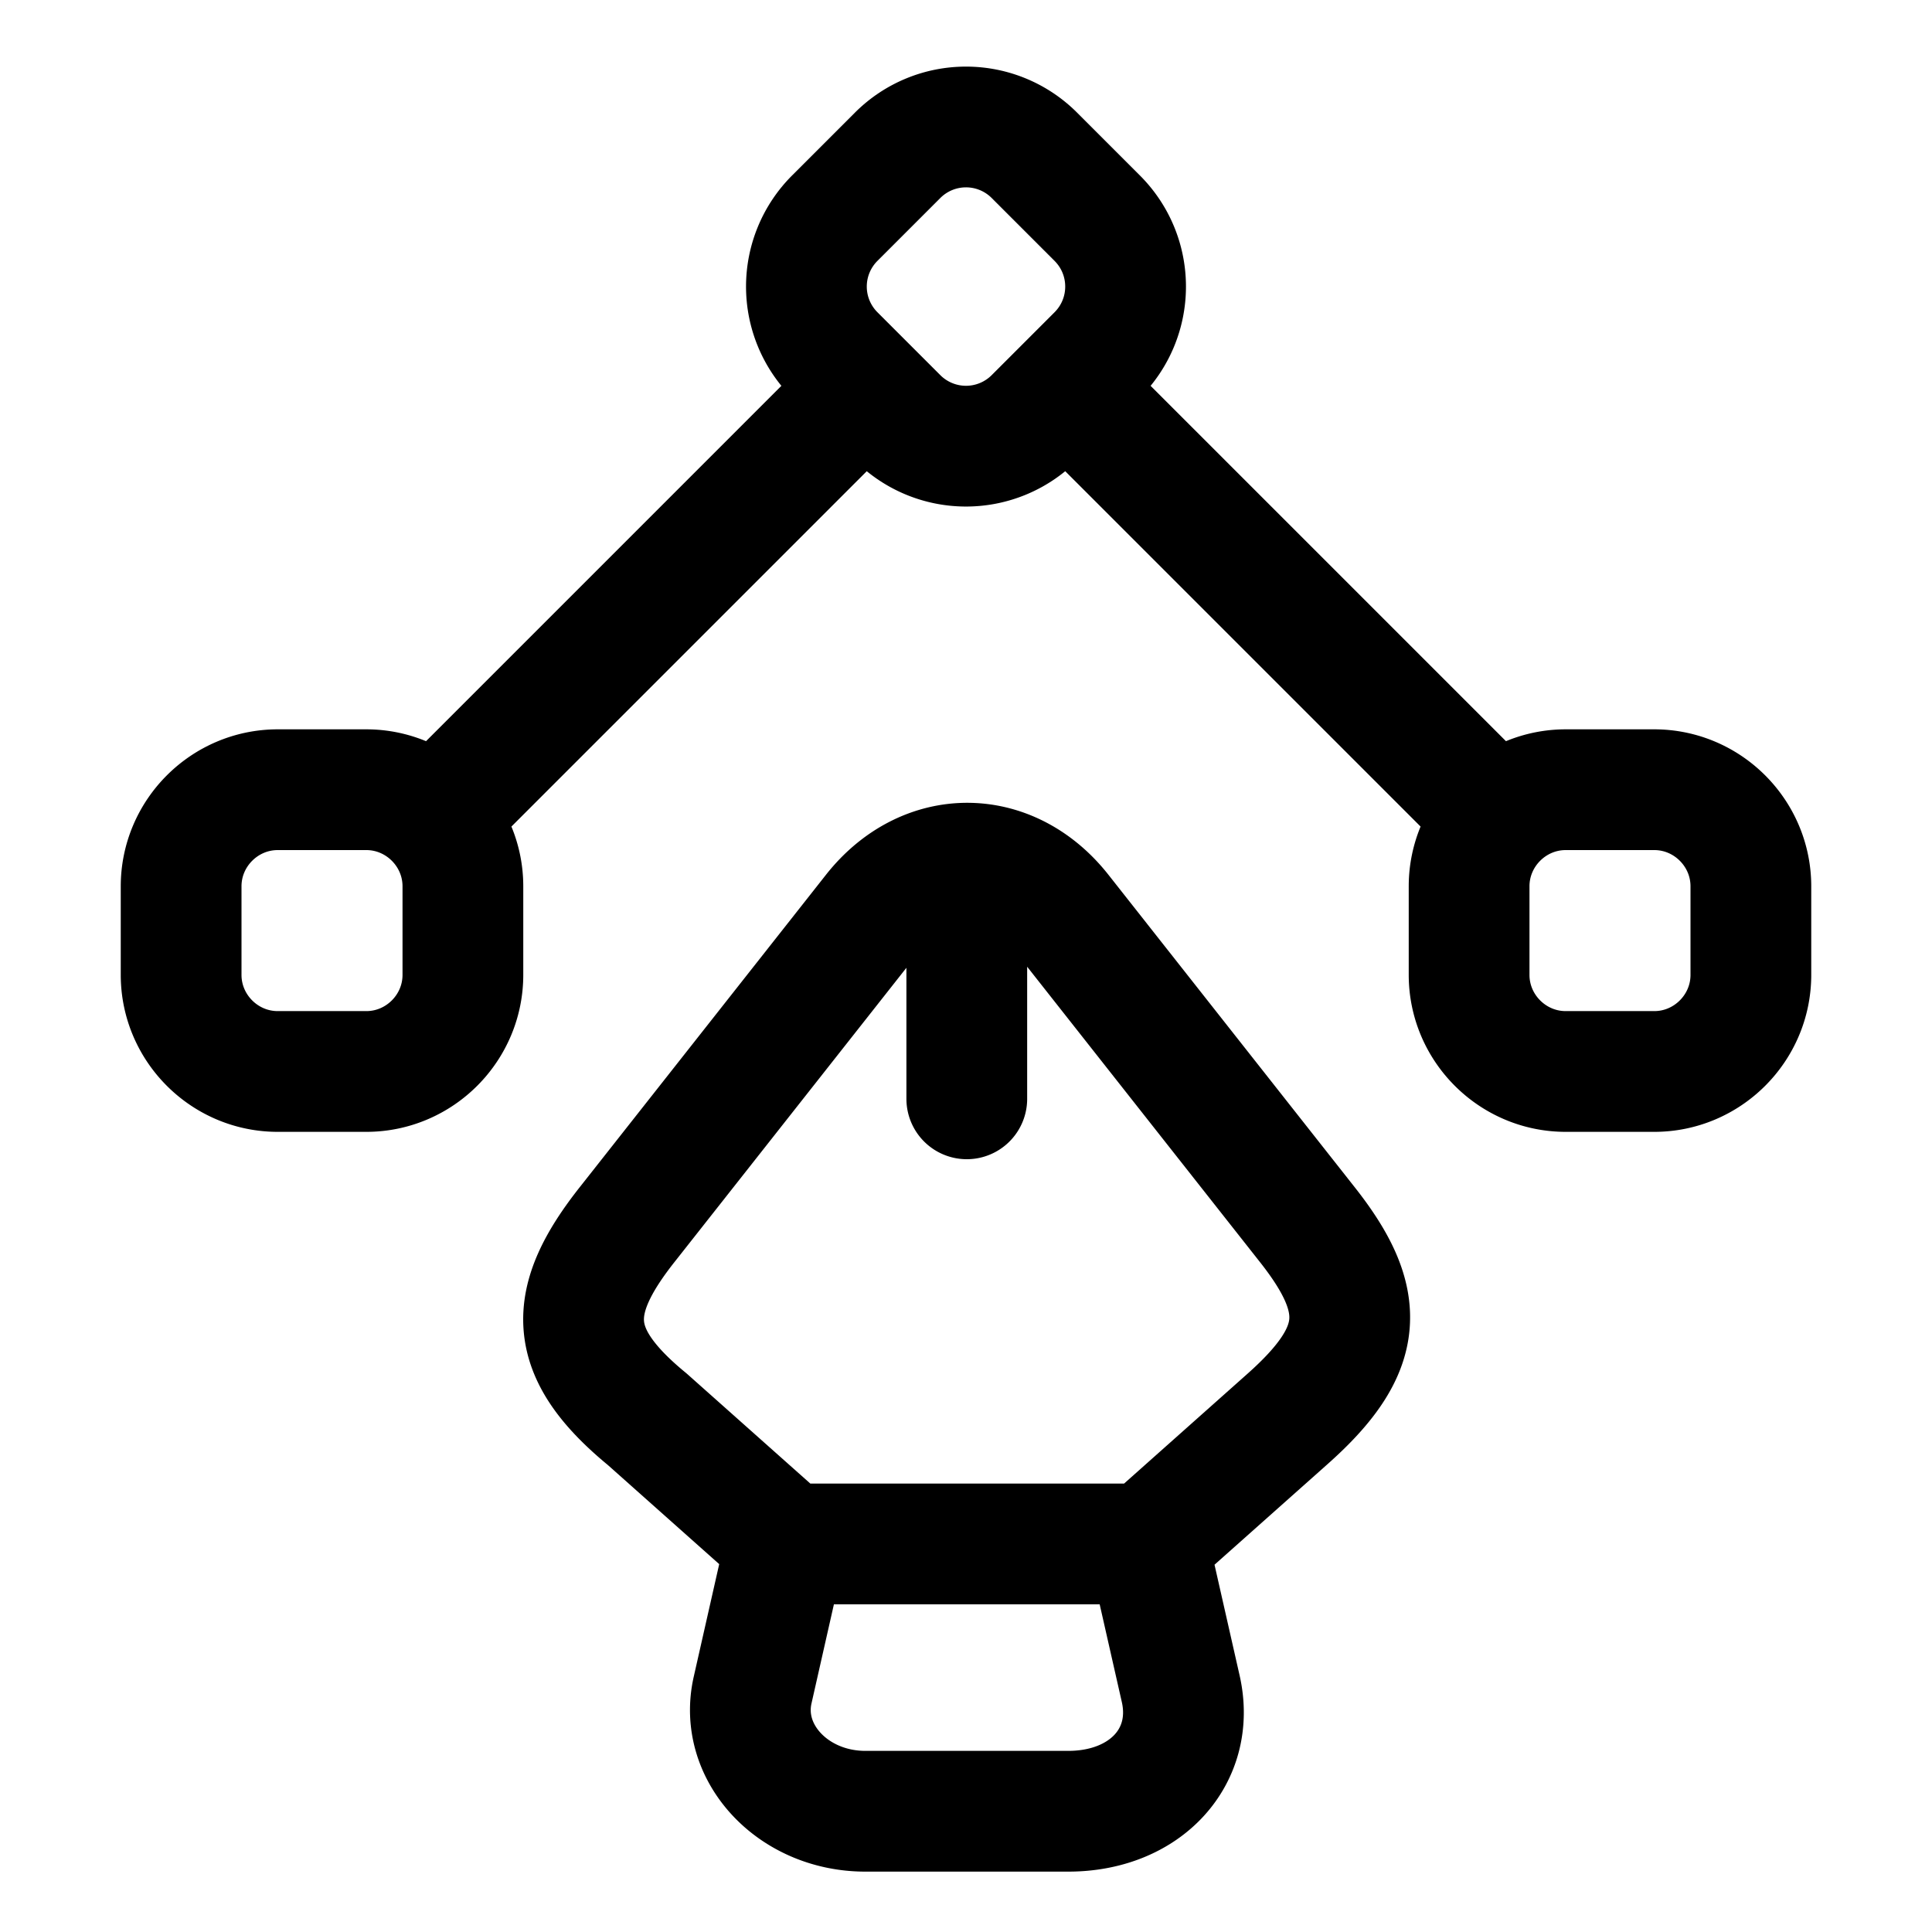 <svg width="32" height="32" viewBox="0 0 32 32" fill="none" xmlns="http://www.w3.org/2000/svg">
    <path d="M14.333 30h3.36c1.28 0 2.107-.907 1.867-2.013l-.547-2.414h-6l-.546 2.414c-.24 1.04.666 2.013 1.866 2.013zM19.013 25.56l2.307-2.053c1.293-1.147 1.347-1.947.32-3.24l-4.067-5.16c-.853-1.08-2.253-1.08-3.106 0l-4.067 5.16c-1.027 1.293-1.027 2.133.32 3.24l2.307 2.053M16.013 14.827V18.2M14.867 6.92l-1.04-1.04a1.601 1.601 0 0 1 0-2.267l1.04-1.04a1.601 1.601 0 0 1 2.266 0l1.04 1.04c.627.627.627 1.64 0 2.267l-1.04 1.04a1.601 1.601 0 0 1-2.266 0zM25.933 13.08H27.4c.88 0 1.6.72 1.6 1.6v1.467c0 .88-.72 1.6-1.6 1.6h-1.467c-.88 0-1.6-.72-1.6-1.6V14.68c0-.88.72-1.6 1.6-1.6zM6.067 13.08H4.6c-.88 0-1.6.72-1.6 1.6v1.467c0 .88.72 1.6 1.6 1.6h1.467c.88 0 1.6-.72 1.6-1.6V14.68c0-.88-.72-1.6-1.6-1.6zM24.72 13.467 17.653 6.4M7.28 13.467 14.347 6.4" stroke="#000" stroke-width="2" stroke-linecap="round" stroke-linejoin="round"/>
</svg>
